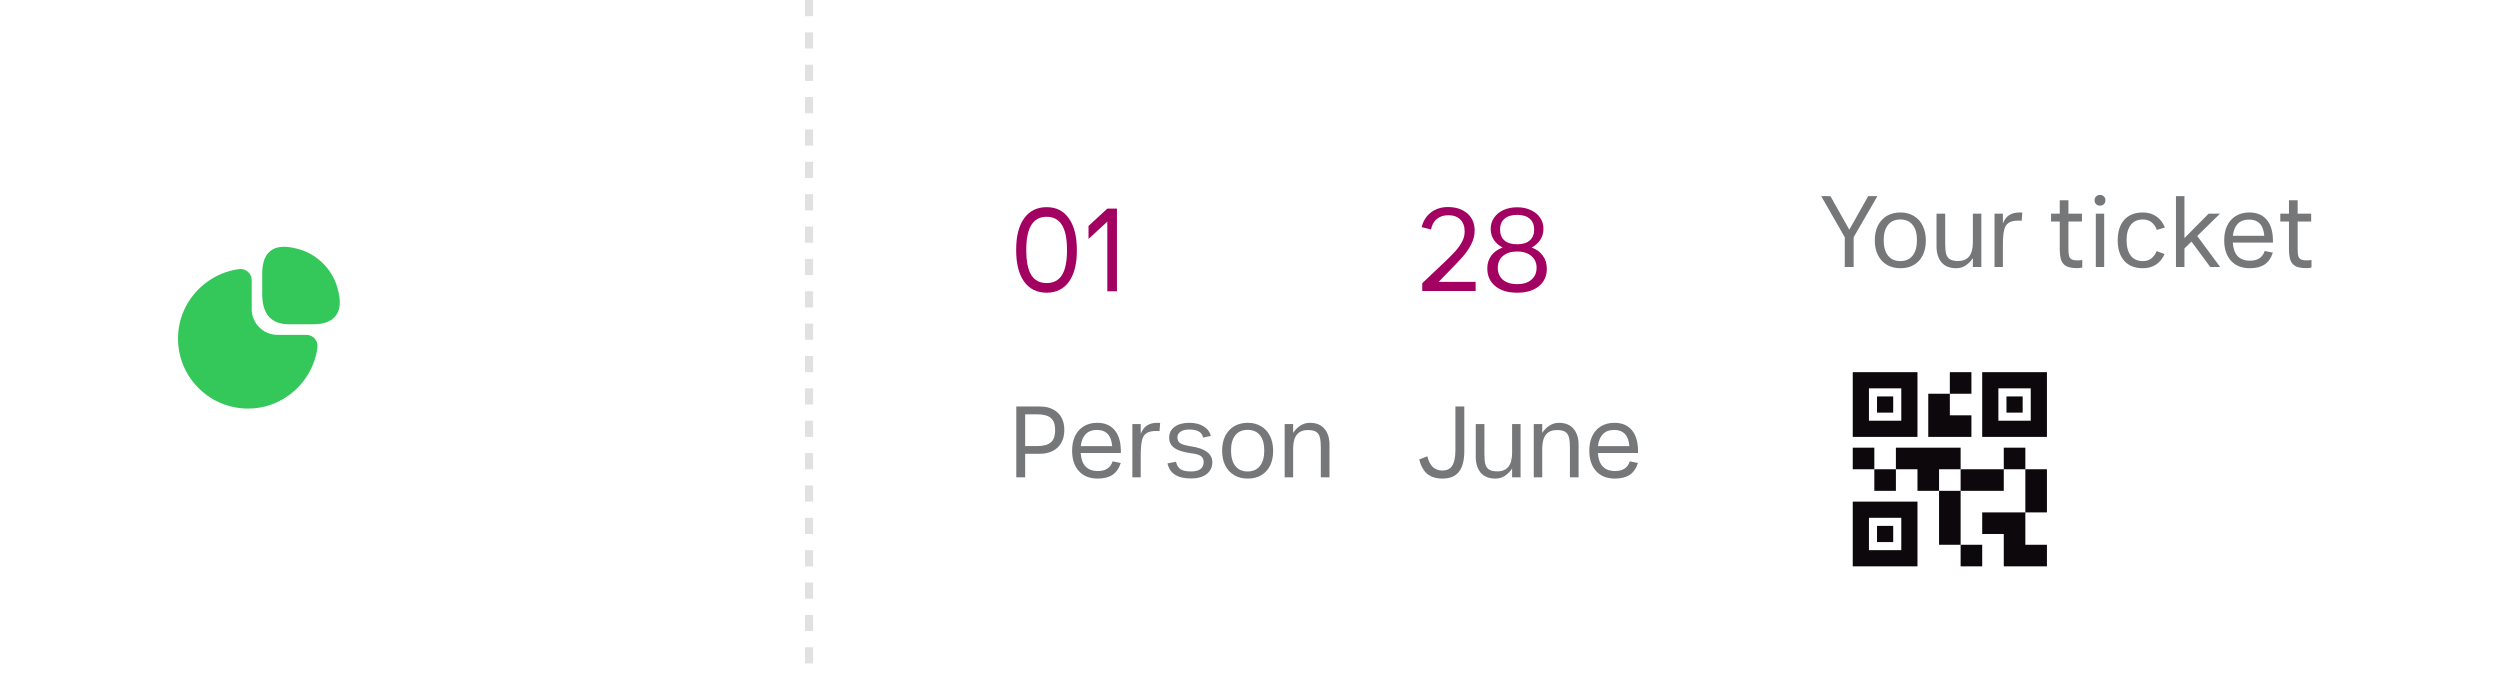 <svg width="309" height="84" viewBox="0 0 309 84" fill="none" xmlns="http://www.w3.org/2000/svg">
<rect y="10" width="61" height="61" rx="30.5" fill="white"/>
<path d="M41.67 35.45C41.03 33.28 39.22 31.47 37.05 30.83C35.4 30.35 34.26 30.39 33.47 30.98C32.52 31.69 32.41 32.97 32.41 33.88V36.37C32.41 38.83 33.53 40.08 35.73 40.08H38.6C39.5 40.08 40.79 39.97 41.5 39.02C42.11 38.24 42.16 37.1 41.67 35.45Z" fill="#34C759"/>
<path d="M38.91 41.86C38.65 41.56 38.27 41.39 37.88 41.39H34.3C32.54 41.39 31.11 39.96 31.11 38.2V34.62C31.11 34.23 30.94 33.85 30.64 33.59C30.35 33.33 29.95 33.21 29.57 33.26C27.22 33.56 25.06 34.85 23.65 36.79C22.23 38.74 21.71 41.12 22.16 43.5C22.81 46.94 25.56 49.69 29.01 50.34C29.56 50.45 30.11 50.5 30.66 50.5C32.47 50.5 34.22 49.94 35.71 48.85C37.65 47.44 38.94 45.28 39.24 42.93C39.29 42.54 39.17 42.15 38.91 41.86Z" fill="#34C759"/>
<g filter="url(#filter0_b_20_91)">
<mask id="path-4-inside-1_20_91" fill="white">
<path fill-rule="evenodd" clip-rule="evenodd" d="M47 0C42.859 0 39.306 2.517 37.787 6.105C36.926 8.139 38.806 9.962 40.978 10.367C53.331 12.666 62.786 25.506 62.786 41C62.786 57.312 52.306 70.682 38.999 71.908C37.899 72.01 37 72.895 37 74C37 79.523 41.477 84 47 84H299C304.523 84 309 79.523 309 74V10C309 4.477 304.523 0 299 0H47Z"/>
</mask>
<path fill-rule="evenodd" clip-rule="evenodd" d="M47 0C42.859 0 39.306 2.517 37.787 6.105C36.926 8.139 38.806 9.962 40.978 10.367C53.331 12.666 62.786 25.506 62.786 41C62.786 57.312 52.306 70.682 38.999 71.908C37.899 72.01 37 72.895 37 74C37 79.523 41.477 84 47 84H299C304.523 84 309 79.523 309 74V10C309 4.477 304.523 0 299 0H47Z" fill="white" fill-opacity="0.8"/>
<path d="M38.999 71.908L38.815 69.917L38.999 71.908ZM39.629 6.885C40.845 4.01 43.69 2 47 2V-2C42.028 -2 37.766 1.024 35.945 5.325L39.629 6.885ZM40.612 12.333C51.789 14.414 60.786 26.217 60.786 41H64.786C64.786 24.795 54.872 10.919 41.344 8.4L40.612 12.333ZM60.786 41C60.786 56.583 50.816 68.811 38.815 69.917L39.182 73.9C53.796 72.553 64.786 58.041 64.786 41H60.786ZM47 82C42.582 82 39 78.418 39 74H35C35 80.627 40.373 86 47 86V82ZM299 82H47V86H299V82ZM307 74C307 78.418 303.418 82 299 82V86C305.627 86 311 80.627 311 74H307ZM307 10V74H311V10H307ZM299 2C303.418 2 307 5.582 307 10H311C311 3.373 305.627 -2 299 -2V2ZM47 2H299V-2H47V2ZM38.815 69.917C36.805 70.102 35 71.747 35 74H39C39 73.998 39 73.998 39 74C39 74.001 38.999 74.001 39 74C39.001 73.999 39.005 73.988 39.02 73.973C39.053 73.939 39.111 73.906 39.182 73.9L38.815 69.917ZM35.945 5.325C35.172 7.151 35.684 8.898 36.709 10.128C37.683 11.296 39.137 12.058 40.612 12.333L41.344 8.4C40.648 8.271 40.075 7.919 39.782 7.567C39.644 7.402 39.596 7.273 39.581 7.194C39.568 7.13 39.564 7.037 39.629 6.885L35.945 5.325Z" fill="white" mask="url(#path-4-inside-1_20_91)"/>
</g>
<path d="M100 0L100 84" stroke="black" stroke-opacity="0.12" stroke-dasharray="2 2"/>
<path d="M132.119 27.004C132.774 27.928 133.102 29.243 133.102 30.951C133.102 32.619 132.774 33.91 132.119 34.823C131.464 35.727 130.545 36.179 129.364 36.179C128.172 36.179 127.244 35.722 126.579 34.809C125.923 33.885 125.596 32.579 125.596 30.892C125.596 29.203 125.923 27.903 126.579 26.989C127.244 26.066 128.172 25.604 129.364 25.604C130.555 25.604 131.474 26.071 132.119 27.004ZM131.255 34.004C131.672 33.349 131.881 32.311 131.881 30.892C131.881 29.501 131.672 28.474 131.255 27.808C130.838 27.133 130.208 26.796 129.364 26.796C128.52 26.796 127.889 27.133 127.472 27.808C127.055 28.474 126.847 29.501 126.847 30.892C126.847 32.311 127.055 33.349 127.472 34.004C127.889 34.66 128.52 34.987 129.364 34.987C130.208 34.987 130.838 34.66 131.255 34.004ZM136.864 27.392L134.541 29.536V27.928L136.864 25.783H138.056V36H136.864V27.392Z" fill="#A30162"/>
<path d="M125.613 50.243H128.536C129.438 50.243 130.166 50.494 130.719 50.996C131.272 51.498 131.549 52.221 131.549 53.166C131.549 53.787 131.417 54.319 131.153 54.762C130.898 55.204 130.54 55.536 130.081 55.757C129.63 55.979 129.115 56.089 128.536 56.089H126.711V59H125.613V50.243ZM128.204 55.132C128.953 55.132 129.506 54.987 129.864 54.698C130.23 54.4 130.413 53.885 130.413 53.153C130.413 52.438 130.23 51.936 129.864 51.647C129.506 51.357 128.953 51.213 128.204 51.213H126.711V55.132H128.204ZM135.678 59.153C134.69 59.153 133.916 58.847 133.354 58.234C132.792 57.613 132.512 56.77 132.512 55.706C132.512 55.008 132.635 54.4 132.882 53.881C133.137 53.362 133.499 52.962 133.967 52.681C134.435 52.4 134.984 52.26 135.614 52.26C136.55 52.26 137.269 52.562 137.771 53.166C138.273 53.762 138.529 54.613 138.537 55.719V55.987H133.571C133.673 57.477 134.384 58.221 135.703 58.221C136.656 58.221 137.261 57.821 137.516 57.021L138.524 57.225C138.312 57.889 137.971 58.379 137.503 58.694C137.044 59 136.435 59.153 135.678 59.153ZM137.465 55.145C137.363 53.809 136.733 53.14 135.575 53.14C134.988 53.14 134.524 53.315 134.184 53.664C133.852 54.013 133.652 54.506 133.584 55.145H137.465ZM139.96 52.413H140.994V53.626C141.164 53.175 141.415 52.834 141.747 52.604C142.079 52.374 142.517 52.26 143.062 52.26C143.206 52.26 143.317 52.264 143.394 52.272L143.317 53.281C143.223 53.272 143.092 53.268 142.921 53.268C142.377 53.268 141.968 53.362 141.696 53.549C141.423 53.736 141.24 54.03 141.147 54.43C141.053 54.821 141.002 55.383 140.994 56.115V59H139.96V52.413ZM145.351 57.072C145.461 57.515 145.653 57.825 145.925 58.004C146.206 58.183 146.636 58.272 147.214 58.272C147.734 58.272 148.121 58.175 148.376 57.979C148.64 57.783 148.772 57.498 148.772 57.123C148.772 56.775 148.653 56.519 148.414 56.357C148.185 56.196 147.768 56.081 147.163 56.013C146.244 55.885 145.572 55.668 145.146 55.362C144.721 55.055 144.508 54.638 144.508 54.111C144.508 53.54 144.729 53.089 145.172 52.757C145.623 52.425 146.227 52.26 146.985 52.26C147.7 52.26 148.291 52.404 148.759 52.694C149.227 52.974 149.525 53.37 149.653 53.881L148.708 54.085C148.631 53.736 148.453 53.485 148.172 53.332C147.9 53.17 147.504 53.089 146.985 53.089C146.534 53.089 146.176 53.179 145.912 53.357C145.657 53.528 145.529 53.762 145.529 54.06C145.529 54.383 145.649 54.626 145.887 54.787C146.125 54.94 146.551 55.064 147.163 55.157C148.951 55.421 149.844 56.081 149.844 57.136C149.844 57.749 149.606 58.238 149.129 58.604C148.661 58.962 148.023 59.14 147.214 59.14C145.538 59.14 144.568 58.519 144.304 57.277L145.351 57.072ZM154.221 59.153C153.583 59.153 153.026 59.013 152.549 58.732C152.072 58.451 151.702 58.051 151.438 57.532C151.183 57.013 151.055 56.404 151.055 55.706C151.055 55.008 151.183 54.4 151.438 53.881C151.702 53.362 152.072 52.962 152.549 52.681C153.026 52.4 153.583 52.26 154.221 52.26C154.86 52.26 155.413 52.404 155.881 52.694C156.358 52.974 156.723 53.379 156.979 53.906C157.234 54.425 157.362 55.038 157.362 55.745C157.362 56.434 157.234 57.038 156.979 57.557C156.723 58.068 156.358 58.464 155.881 58.745C155.413 59.017 154.86 59.153 154.221 59.153ZM154.209 58.272C154.864 58.272 155.37 58.047 155.728 57.596C156.085 57.145 156.264 56.506 156.264 55.681C156.264 54.864 156.085 54.234 155.728 53.791C155.37 53.349 154.864 53.128 154.209 53.128C153.553 53.128 153.047 53.349 152.689 53.791C152.332 54.234 152.153 54.864 152.153 55.681C152.153 56.506 152.332 57.145 152.689 57.596C153.047 58.047 153.553 58.272 154.209 58.272ZM158.785 52.413H159.831V53.511C160.078 53.128 160.376 52.825 160.725 52.604C161.083 52.374 161.47 52.26 161.887 52.26C162.687 52.26 163.291 52.506 163.7 53C164.117 53.485 164.325 54.14 164.325 54.966V59H163.253V55.285C163.253 54.749 163.21 54.332 163.125 54.034C163.048 53.736 162.895 53.515 162.665 53.37C162.436 53.225 162.095 53.153 161.644 53.153C160.453 53.153 159.848 53.902 159.831 55.4V59H158.785V52.413Z" fill="#767779"/>
<path d="M177.591 27.064C177.224 27.362 176.986 27.794 176.877 28.36L175.715 28.077C175.904 27.312 176.286 26.706 176.862 26.26C177.448 25.813 178.143 25.589 178.947 25.589C179.95 25.589 180.754 25.852 181.36 26.379C181.965 26.905 182.268 27.61 182.268 28.494C182.268 29.07 182.129 29.631 181.851 30.177C181.583 30.713 181.235 31.224 180.809 31.711C180.391 32.187 179.796 32.818 179.021 33.602L177.815 34.838H182.387V35.97H175.789V35.002C176.613 34.218 177.239 33.627 177.666 33.23C178.55 32.406 179.205 31.77 179.632 31.323C180.059 30.877 180.396 30.435 180.645 29.998C180.903 29.551 181.032 29.094 181.032 28.628C181.032 27.982 180.853 27.486 180.496 27.138C180.138 26.781 179.647 26.602 179.021 26.602C178.445 26.602 177.969 26.756 177.591 27.064ZM187.524 36.179C186.392 36.179 185.493 35.911 184.828 35.374C184.163 34.828 183.83 34.099 183.83 33.185C183.83 32.569 183.994 32.038 184.322 31.591C184.659 31.145 185.126 30.812 185.722 30.594C185.265 30.355 184.902 30.038 184.634 29.64C184.376 29.243 184.247 28.797 184.247 28.3C184.247 27.784 184.386 27.322 184.664 26.915C184.942 26.508 185.329 26.19 185.826 25.962C186.322 25.733 186.888 25.619 187.524 25.619C188.149 25.619 188.705 25.733 189.192 25.962C189.688 26.18 190.076 26.493 190.354 26.9C190.632 27.297 190.771 27.754 190.771 28.27C190.771 28.777 190.641 29.233 190.383 29.64C190.125 30.038 189.768 30.355 189.311 30.594C189.917 30.812 190.378 31.15 190.696 31.606C191.024 32.053 191.188 32.589 191.188 33.215C191.188 34.128 190.855 34.853 190.19 35.389C189.534 35.916 188.646 36.179 187.524 36.179ZM187.524 35.121C188.258 35.121 188.839 34.943 189.266 34.585C189.703 34.218 189.922 33.721 189.922 33.096C189.922 32.48 189.703 31.994 189.266 31.636C188.839 31.269 188.258 31.085 187.524 31.085C186.789 31.085 186.203 31.269 185.766 31.636C185.339 31.994 185.126 32.48 185.126 33.096C185.126 33.721 185.339 34.218 185.766 34.585C186.203 34.943 186.789 35.121 187.524 35.121ZM187.524 30.192C188.199 30.192 188.715 30.033 189.073 29.715C189.44 29.397 189.624 28.95 189.624 28.375C189.624 27.799 189.44 27.352 189.073 27.034C188.715 26.716 188.199 26.557 187.524 26.557C186.849 26.557 186.327 26.716 185.96 27.034C185.593 27.342 185.409 27.789 185.409 28.375C185.409 28.96 185.593 29.412 185.96 29.73C186.327 30.038 186.849 30.192 187.524 30.192Z" fill="#A30162"/>
<path d="M176.43 58.592C175.962 58.209 175.621 57.608 175.409 56.791L176.417 56.396C176.57 57 176.8 57.447 177.106 57.736C177.421 58.017 177.813 58.157 178.281 58.157C178.843 58.157 179.251 57.953 179.506 57.545C179.762 57.128 179.889 56.489 179.889 55.63V50.243H180.987V55.694C180.996 56.86 180.779 57.728 180.336 58.298C179.894 58.868 179.209 59.153 178.281 59.153C177.523 59.153 176.906 58.966 176.43 58.592ZM187.943 59H186.896V57.902C186.65 58.285 186.348 58.592 185.99 58.821C185.641 59.043 185.258 59.153 184.841 59.153C184.041 59.153 183.433 58.911 183.016 58.425C182.607 57.932 182.403 57.272 182.403 56.447V52.413H183.475V56.128C183.475 56.664 183.513 57.081 183.59 57.379C183.675 57.677 183.833 57.898 184.062 58.043C184.292 58.187 184.633 58.26 185.084 58.26C186.275 58.26 186.879 57.511 186.896 56.013V52.413H187.943V59ZM189.573 52.413H190.62V53.511C190.867 53.128 191.164 52.825 191.513 52.604C191.871 52.374 192.258 52.26 192.675 52.26C193.475 52.26 194.079 52.506 194.488 53C194.905 53.485 195.113 54.14 195.113 54.966V59H194.041V55.285C194.041 54.749 193.998 54.332 193.913 54.034C193.837 53.736 193.684 53.515 193.454 53.37C193.224 53.225 192.884 53.153 192.432 53.153C191.241 53.153 190.637 53.902 190.62 55.4V59H189.573V52.413ZM199.603 59.153C198.615 59.153 197.841 58.847 197.279 58.234C196.717 57.613 196.437 56.77 196.437 55.706C196.437 55.008 196.56 54.4 196.807 53.881C197.062 53.362 197.424 52.962 197.892 52.681C198.36 52.4 198.909 52.26 199.539 52.26C200.475 52.26 201.194 52.562 201.696 53.166C202.198 53.762 202.454 54.613 202.462 55.719V55.987H197.496C197.598 57.477 198.309 58.221 199.628 58.221C200.581 58.221 201.186 57.821 201.441 57.021L202.449 57.225C202.237 57.889 201.896 58.379 201.428 58.694C200.969 59 200.36 59.153 199.603 59.153ZM201.39 55.145C201.288 53.809 200.658 53.14 199.5 53.14C198.913 53.14 198.449 53.315 198.109 53.664C197.777 54.013 197.577 54.506 197.509 55.145H201.39Z" fill="#767779"/>
<path d="M228.013 29.323L225.102 24.243H226.238L228.574 28.392L230.911 24.243H232.047L229.111 29.323V33H228.013V29.323ZM234.892 33.153C234.254 33.153 233.697 33.013 233.22 32.732C232.744 32.451 232.373 32.051 232.109 31.532C231.854 31.013 231.726 30.404 231.726 29.706C231.726 29.009 231.854 28.4 232.109 27.881C232.373 27.362 232.744 26.962 233.22 26.681C233.697 26.4 234.254 26.26 234.892 26.26C235.531 26.26 236.084 26.404 236.552 26.694C237.029 26.974 237.395 27.379 237.65 27.906C237.905 28.425 238.033 29.038 238.033 29.745C238.033 30.434 237.905 31.038 237.65 31.557C237.395 32.068 237.029 32.464 236.552 32.745C236.084 33.017 235.531 33.153 234.892 33.153ZM234.88 32.272C235.535 32.272 236.041 32.047 236.399 31.596C236.756 31.145 236.935 30.506 236.935 29.681C236.935 28.864 236.756 28.234 236.399 27.791C236.041 27.349 235.535 27.128 234.88 27.128C234.224 27.128 233.718 27.349 233.361 27.791C233.003 28.234 232.824 28.864 232.824 29.681C232.824 30.506 233.003 31.145 233.361 31.596C233.718 32.047 234.224 32.272 234.88 32.272ZM244.894 33H243.847V31.902C243.6 32.285 243.298 32.592 242.941 32.821C242.592 33.043 242.209 33.153 241.792 33.153C240.992 33.153 240.383 32.911 239.966 32.425C239.558 31.932 239.354 31.272 239.354 30.447V26.413H240.426V30.128C240.426 30.664 240.464 31.081 240.541 31.379C240.626 31.677 240.783 31.898 241.013 32.043C241.243 32.187 241.583 32.26 242.034 32.26C243.226 32.26 243.83 31.511 243.847 30.013V26.413H244.894V33ZM246.524 26.413H247.558V27.625C247.728 27.174 247.979 26.834 248.311 26.604C248.643 26.375 249.081 26.26 249.626 26.26C249.771 26.26 249.881 26.264 249.958 26.272L249.881 27.281C249.788 27.272 249.656 27.268 249.485 27.268C248.941 27.268 248.532 27.362 248.26 27.549C247.988 27.736 247.805 28.03 247.711 28.43C247.617 28.821 247.566 29.383 247.558 30.115V33H246.524V26.413ZM256.755 33.14C256.177 33.14 255.73 33.064 255.415 32.911C255.109 32.749 254.892 32.498 254.764 32.157C254.645 31.808 254.585 31.332 254.585 30.728V27.383H253.513V26.413H254.585V24.753H255.658V26.413H257.33V27.383H255.658V30.664C255.658 31.081 255.679 31.392 255.721 31.596C255.772 31.8 255.875 31.949 256.028 32.043C256.189 32.136 256.432 32.183 256.755 32.183C257.002 32.183 257.206 32.166 257.368 32.132V33.064C257.198 33.115 256.994 33.14 256.755 33.14ZM259.042 26.413H260.076V33H259.042V26.413ZM259.08 25.238C259.207 25.357 259.369 25.417 259.565 25.417C259.761 25.417 259.918 25.357 260.037 25.238C260.165 25.111 260.229 24.949 260.229 24.753C260.229 24.557 260.165 24.4 260.037 24.281C259.918 24.153 259.761 24.089 259.565 24.089C259.369 24.089 259.207 24.153 259.08 24.281C258.952 24.4 258.888 24.557 258.888 24.753C258.888 24.949 258.952 25.111 259.08 25.238ZM264.862 33.153C263.867 33.153 263.097 32.847 262.552 32.234C262.016 31.621 261.748 30.779 261.748 29.706C261.748 28.634 262.016 27.791 262.552 27.179C263.097 26.566 263.867 26.26 264.862 26.26C265.509 26.26 266.067 26.425 266.535 26.757C267.003 27.081 267.352 27.536 267.582 28.123L266.586 28.417C266.441 28.009 266.224 27.694 265.935 27.472C265.645 27.243 265.288 27.128 264.862 27.128C264.207 27.128 263.705 27.353 263.356 27.804C263.016 28.255 262.845 28.881 262.845 29.681C262.845 30.498 263.016 31.136 263.356 31.596C263.705 32.047 264.207 32.272 264.862 32.272C265.271 32.272 265.616 32.166 265.897 31.953C266.186 31.732 266.407 31.425 266.56 31.034L267.543 31.404C267.305 31.949 266.956 32.379 266.497 32.694C266.037 33 265.492 33.153 264.862 33.153ZM268.949 24.243H269.996V29.425L272.984 26.413H274.388L271.579 29.17L274.413 33H273.188L270.864 29.86L269.996 30.715V33H268.949V24.243ZM278.077 33.153C277.09 33.153 276.315 32.847 275.753 32.234C275.192 31.613 274.911 30.77 274.911 29.706C274.911 29.009 275.034 28.4 275.281 27.881C275.536 27.362 275.898 26.962 276.366 26.681C276.834 26.4 277.383 26.26 278.013 26.26C278.949 26.26 279.668 26.562 280.17 27.166C280.673 27.762 280.928 28.613 280.936 29.719V29.987H275.97C276.073 31.477 276.783 32.221 278.102 32.221C279.056 32.221 279.66 31.821 279.915 31.021L280.924 31.226C280.711 31.889 280.37 32.379 279.902 32.694C279.443 33 278.834 33.153 278.077 33.153ZM279.864 29.145C279.762 27.808 279.132 27.14 277.975 27.14C277.387 27.14 276.924 27.315 276.583 27.664C276.251 28.013 276.051 28.506 275.983 29.145H279.864ZM285.087 33.14C284.509 33.14 284.062 33.064 283.747 32.911C283.441 32.749 283.224 32.498 283.096 32.157C282.977 31.808 282.917 31.332 282.917 30.728V27.383H281.845V26.413H282.917V24.753H283.99V26.413H285.662V27.383H283.99V30.664C283.99 31.081 284.011 31.392 284.053 31.596C284.104 31.8 284.207 31.949 284.36 32.043C284.521 32.136 284.764 32.183 285.087 32.183C285.334 32.183 285.538 32.166 285.7 32.132V33.064C285.53 33.115 285.326 33.14 285.087 33.14Z" fill="#767779"/>
<path d="M242.333 70V67.333H245V70H242.333ZM239.667 67.333V60.667H242.333V67.333H239.667ZM250.333 63.333V58H253V63.333H250.333ZM247.667 58V55.333H250.333V58H247.667ZM231.667 60.667V58H234.333V60.667H231.667ZM229 58V55.333H231.667V58H229ZM241 48.667V46H243.667V48.667H241ZM231 52H235V48H231V52ZM229 54V46H237V54H229ZM231 68H235V64H231V68ZM229 70V62H237V70H229ZM247 52H251V48H247V52ZM245 54V46H253V54H245ZM247.667 70V66H245V63.333H250.333V67.333H253V70H247.667ZM242.333 60.667V58H247.667V60.667H242.333ZM237 60.667V58H234.333V55.333H242.333V58H239.667V60.667H237ZM238.333 54V48.667H241V51.333H243.667V54H238.333ZM232 51V49H234V51H232ZM232 67V65H234V67H232ZM248 51V49H250V51H248Z" fill="#0D080B"/>
<defs>
<filter id="filter0_b_20_91" x="-863" y="-900" width="2072" height="1884" filterUnits="userSpaceOnUse" color-interpolation-filters="sRGB">
<feFlood flood-opacity="0" result="BackgroundImageFix"/>
<feGaussianBlur in="BackgroundImageFix" stdDeviation="450"/>
<feComposite in2="SourceAlpha" operator="in" result="effect1_backgroundBlur_20_91"/>
<feBlend mode="normal" in="SourceGraphic" in2="effect1_backgroundBlur_20_91" result="shape"/>
</filter>
</defs>
</svg>
